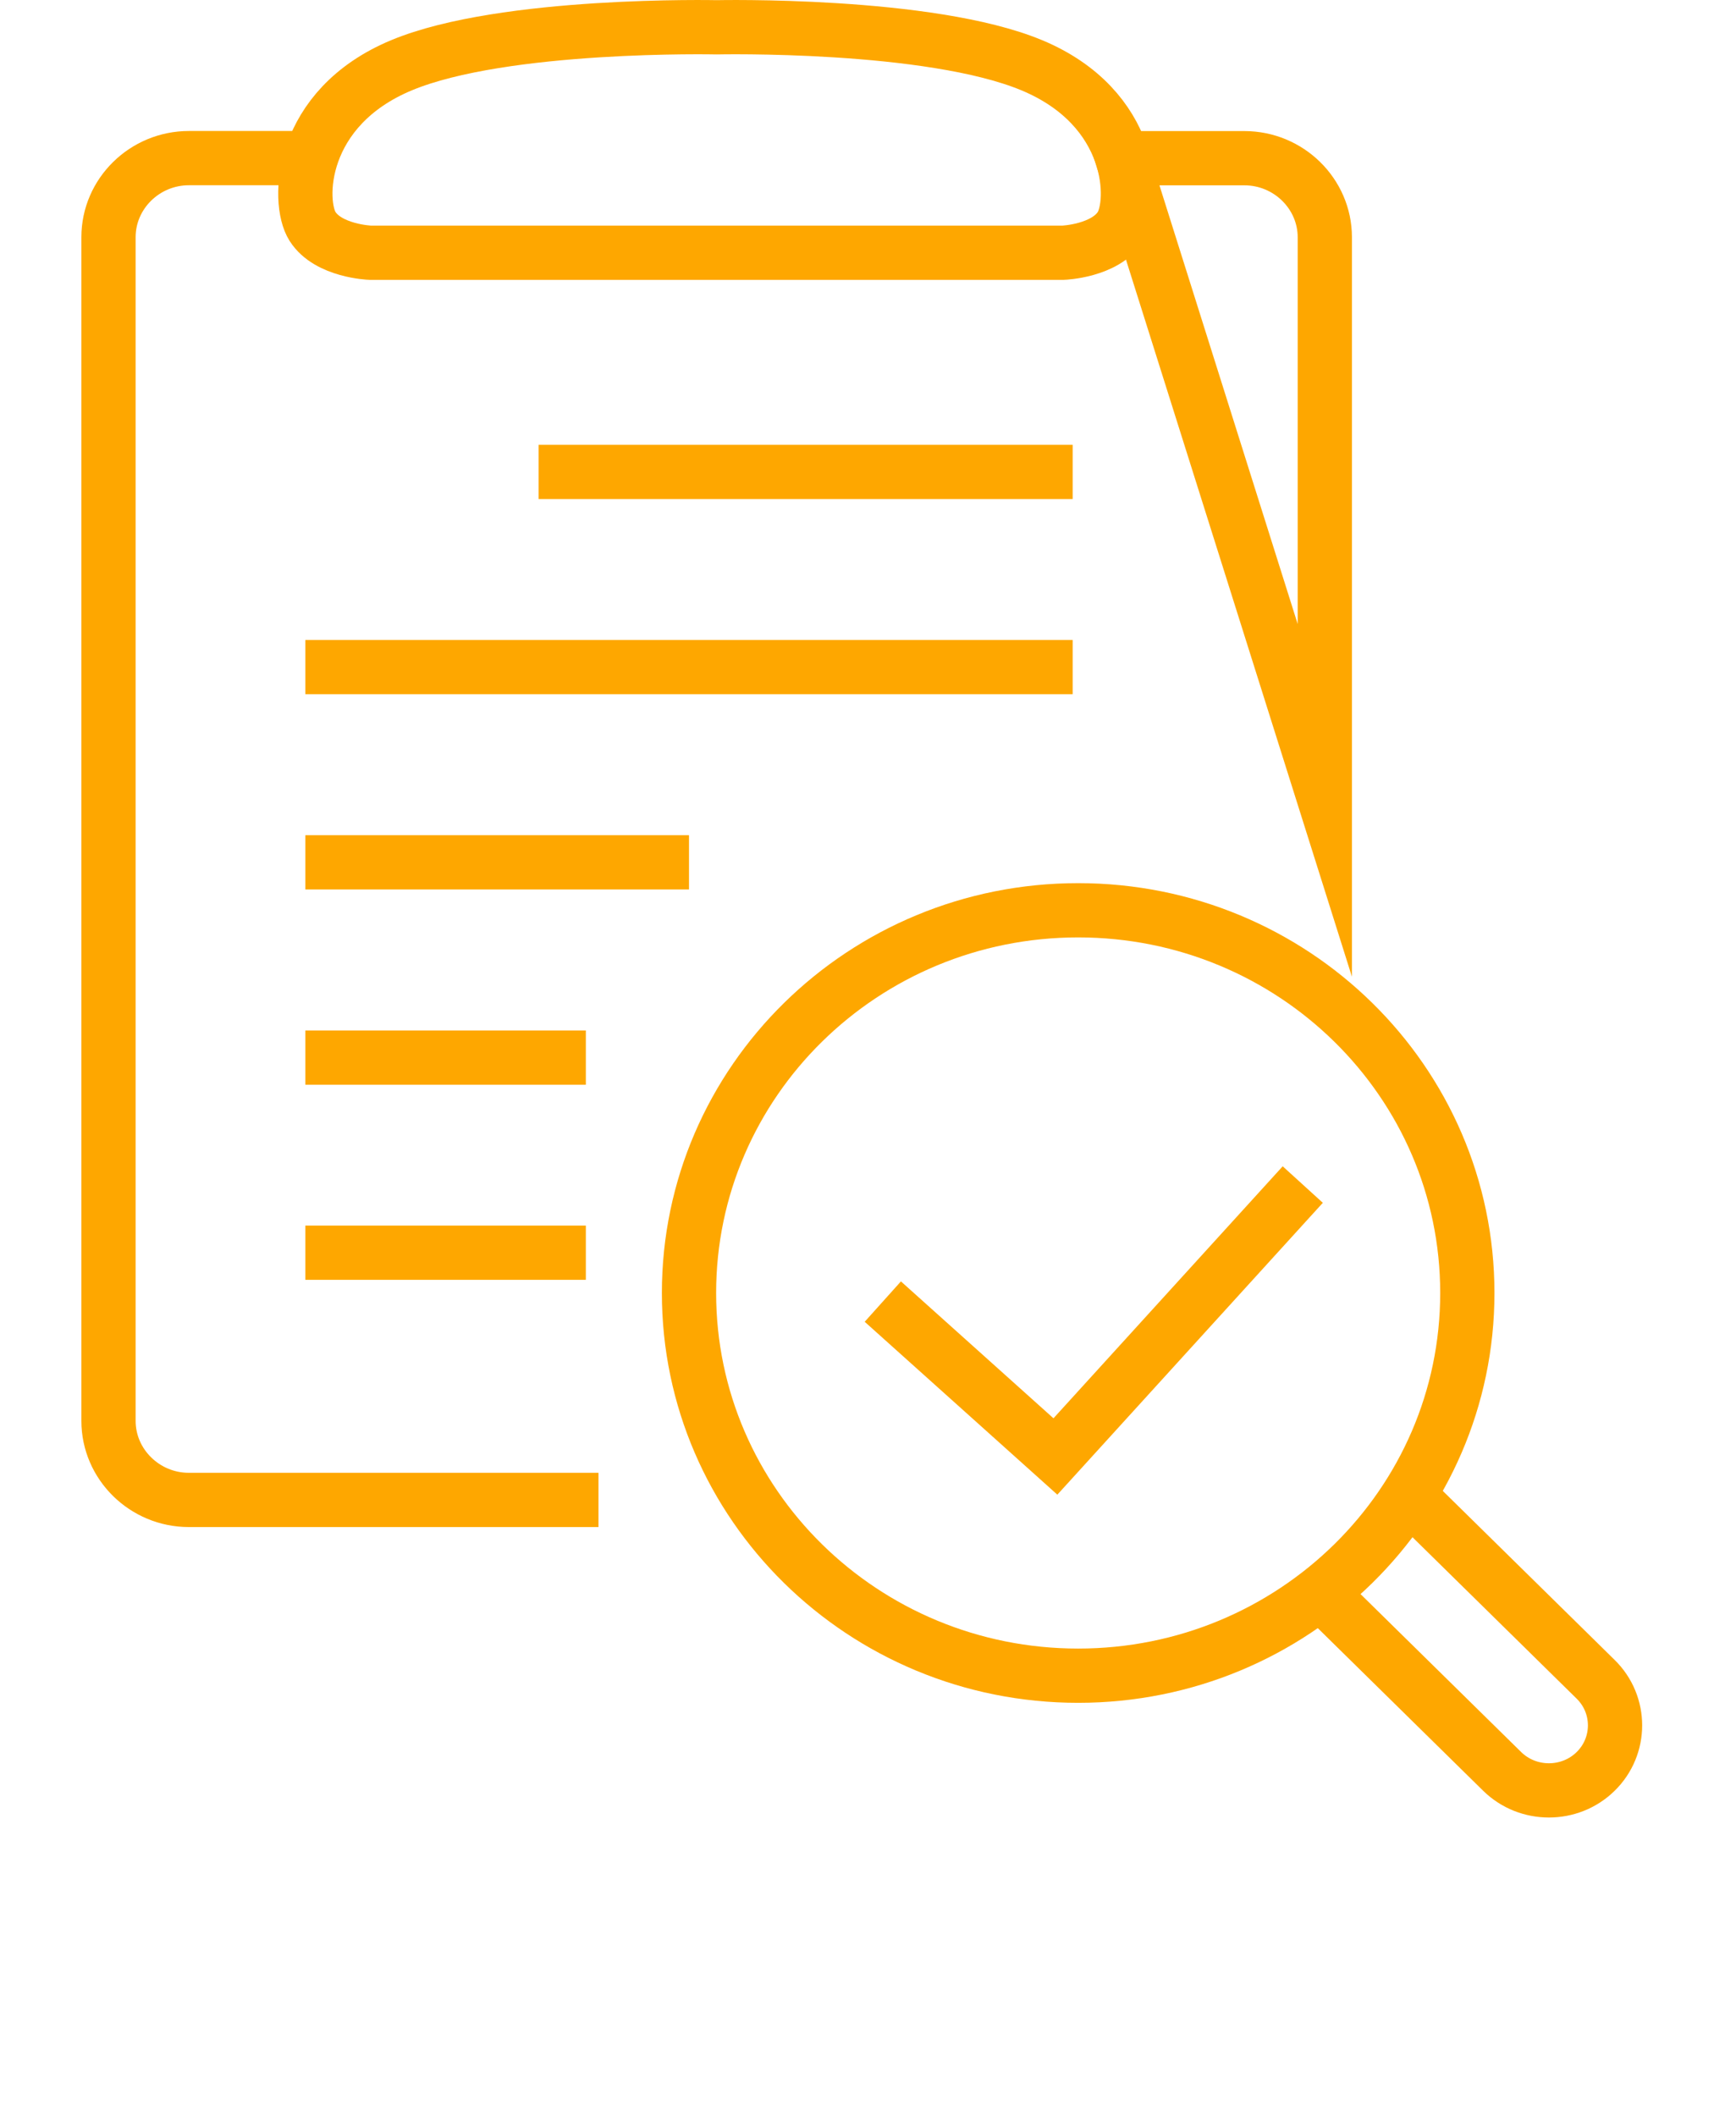 <svg width="64" height="78" viewBox="0 0 64 78" fill="none" xmlns="http://www.w3.org/2000/svg">
<path d="M22.064 55.293H6.963C5.334 55.293 4 53.981 4 52.379V8.743C4 7.141 5.334 5.829 6.963 5.829H11.46M41.381 5.832H45.877C47.507 5.832 48.841 7.144 48.841 8.746V29.505L41.381 5.832Z" stroke="#FEA700" stroke-width="2" stroke-miterlimit="22.926"/>
<path fill-rule="evenodd" clip-rule="evenodd" d="M13.641 9.316C13.641 9.316 12.101 9.259 11.521 8.345C10.942 7.431 11.027 3.977 14.804 2.405C18.58 0.834 26.42 1.006 26.42 1.006C26.42 1.006 34.261 0.834 38.037 2.405C41.813 3.977 41.899 7.431 41.319 8.345C40.739 9.259 39.199 9.316 39.199 9.316C30.68 9.316 22.164 9.316 13.644 9.316H13.641Z" stroke="#FEA700" stroke-width="2" stroke-miterlimit="22.926"/>
<path d="M19.855 17.397H39.545" stroke="#FEA700" stroke-width="2" stroke-miterlimit="22.926"/>
<path d="M11.257 24.591H39.545" stroke="#FEA700" stroke-width="2" stroke-miterlimit="22.926"/>
<path d="M11.257 31.788H25.401" stroke="#FEA700" stroke-width="2" stroke-miterlimit="22.926"/>
<path d="M11.257 38.986H21.598" stroke="#FEA700" stroke-width="2" stroke-miterlimit="22.926"/>
<path d="M11.257 46.179H21.598" stroke="#FEA700" stroke-width="2" stroke-miterlimit="22.926"/>
<path d="M32.546 47.981L38.909 53.691L48.028 43.667" stroke="#FEA700" stroke-width="2" stroke-miterlimit="22.926"/>
<path d="M39.748 61.772C47.672 61.772 54.095 55.455 54.095 47.664C54.095 39.872 47.672 33.556 39.748 33.556C31.825 33.556 25.401 39.872 25.401 47.664C25.401 55.455 31.825 61.772 39.748 61.772Z" stroke="#FEA700" stroke-width="2" stroke-miterlimit="22.926"/>
<path d="M51.945 55.138L58.828 61.907C59.778 62.841 59.778 64.365 58.828 65.299C57.878 66.234 56.328 66.234 55.378 65.299L48.669 58.702" stroke="#FEA700" stroke-width="2" stroke-miterlimit="22.926"/>
</svg>
